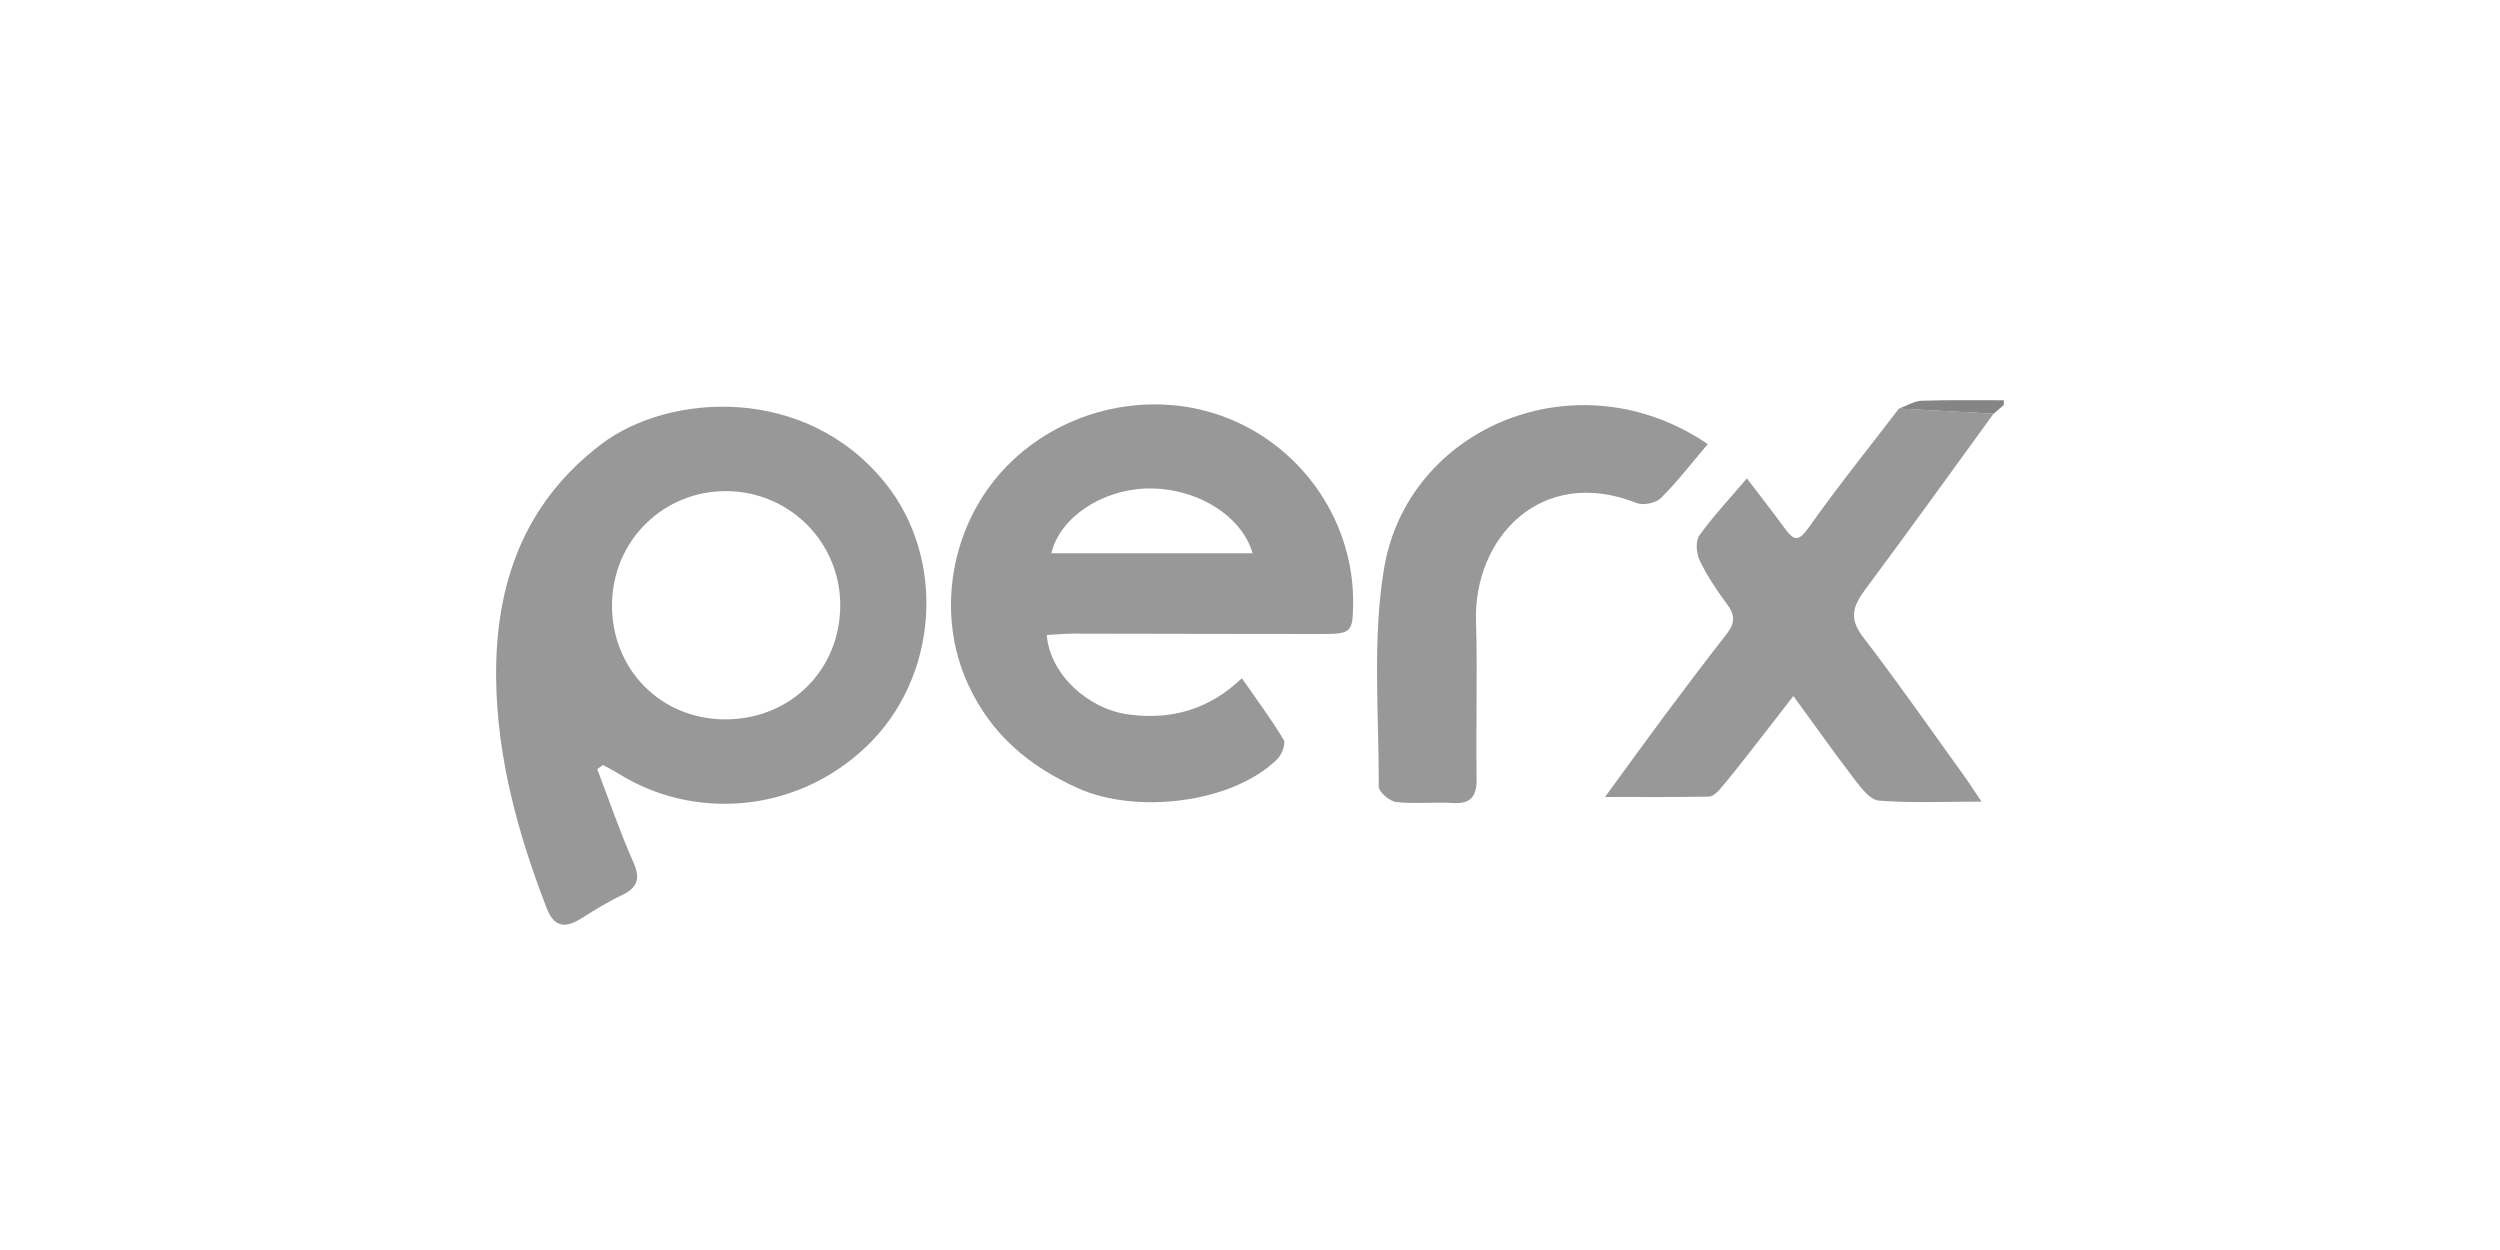 <?xml version="1.0" encoding="utf-8"?>
<!-- Generator: Adobe Illustrator 25.2.3, SVG Export Plug-In . SVG Version: 6.00 Build 0)  -->
<svg version="1.1" id="Layer_1" xmlns="http://www.w3.org/2000/svg" xmlns:xlink="http://www.w3.org/1999/xlink" x="0px" y="0px"
	 viewBox="0 0 200 100" style="enable-background:new 0 0 200 100;" xml:space="preserve">
<style type="text/css">
	.st0{fill:#858585;}
	.st1{fill:#989898;}
</style>
<g id="B450YG_4_">
	<g>
		<path class="st0" d="M160.31,32.39c-0.27,0.24-0.55,0.47-0.82,0.71c-2.52-0.14-5.04-0.28-7.57-0.41c0.61-0.22,1.21-0.61,1.82-0.63
			c2.19-0.08,4.38-0.03,6.56-0.04C160.31,32.14,160.31,32.26,160.31,32.39z"/>
		<path class="st1" d="M47.78,61.53c0.95,2.49,1.81,5.02,2.89,7.45c0.6,1.35,0.31,2.05-0.95,2.65c-1.12,0.53-2.18,1.19-3.23,1.85
			c-1.28,0.8-2.16,0.71-2.76-0.84c-2.29-5.93-3.97-12.01-4.04-18.38c-0.08-7.47,2.18-14,8.43-18.74c5.37-4.07,16.31-4.81,22.7,3.12
			c4.88,6.06,4.31,15.57-1.55,21.12c-5.66,5.36-13.81,5.85-19.76,2.15c-0.41-0.26-0.85-0.48-1.28-0.71
			C48.08,61.31,47.93,61.42,47.78,61.53z M67.22,48.43c0.01-5-4-9.07-9.02-9.14c-5.1-0.07-9.2,3.95-9.24,9.07
			c-0.04,5.19,3.92,9.2,9.08,9.19C63.24,57.54,67.21,53.59,67.22,48.43z"/>
		<path class="st1" d="M83.74,50.8c0.25,3.13,3.29,5.93,6.56,6.36c3.44,0.46,6.45-0.42,9.05-2.9c1.21,1.74,2.36,3.28,3.34,4.92
			c0.19,0.32-0.14,1.19-0.5,1.54c-3.6,3.56-11.3,4.42-15.92,2.35c-3.99-1.78-6.97-4.34-8.79-8.25C74.81,49.11,76.04,42,80.44,37.4
			c4.57-4.77,11.8-6.36,17.87-3.91c6.04,2.44,10.03,8.39,9.94,14.84c-0.03,2.26-0.15,2.39-2.51,2.39c-6.6,0-13.2-0.02-19.79-0.03
			C85.21,50.69,84.47,50.76,83.74,50.8z M100.21,44.26c-0.92-3.13-4.67-5.3-8.53-5.18c-3.57,0.12-6.91,2.34-7.57,5.18
			C89.43,44.26,94.73,44.26,100.21,44.26z"/>
		<path class="st1" d="M151.92,32.68c2.52,0.14,5.04,0.28,7.57,0.41c-3.42,4.7-6.81,9.42-10.28,14.08c-0.96,1.29-1.31,2.3-0.19,3.76
			c2.81,3.66,5.45,7.45,8.15,11.2c0.39,0.54,0.74,1.1,1.35,2c-3.01,0-5.62,0.12-8.21-0.08c-0.68-0.05-1.4-0.98-1.91-1.65
			c-1.63-2.13-3.18-4.32-4.93-6.72c-1.28,1.65-2.4,3.11-3.54,4.56c-0.77,0.98-1.53,1.96-2.34,2.9c-0.23,0.27-0.6,0.59-0.9,0.59
			c-2.6,0.05-5.2,0.03-8.29,0.03c1.8-2.46,3.27-4.5,4.77-6.52c1.64-2.2,3.3-4.39,4.99-6.56c0.64-0.82,0.65-1.49,0.01-2.34
			c-0.82-1.1-1.59-2.25-2.18-3.47c-0.28-0.57-0.37-1.56-0.05-2.02c1.11-1.56,2.44-2.96,3.81-4.58c1.13,1.48,2.11,2.74,3.05,4.02
			c0.68,0.92,1.06,1.1,1.88-0.06C146.98,38.97,149.49,35.85,151.92,32.68z"/>
		<path class="st1" d="M136.62,35.53c-1.29,1.52-2.43,3-3.74,4.31c-0.4,0.4-1.4,0.61-1.93,0.41c-7.66-3.05-13.08,2.78-12.87,9.47
			c0.13,4.18-0.02,8.36,0.05,12.54c0.02,1.43-0.43,2.07-1.93,1.98c-1.5-0.09-3.02,0.09-4.51-0.08c-0.53-0.06-1.4-0.81-1.39-1.24
			c0.02-5.8-0.52-11.7,0.41-17.36C112.57,34.13,126.23,28.44,136.62,35.53z"/>
	</g>
</g>
</svg>
